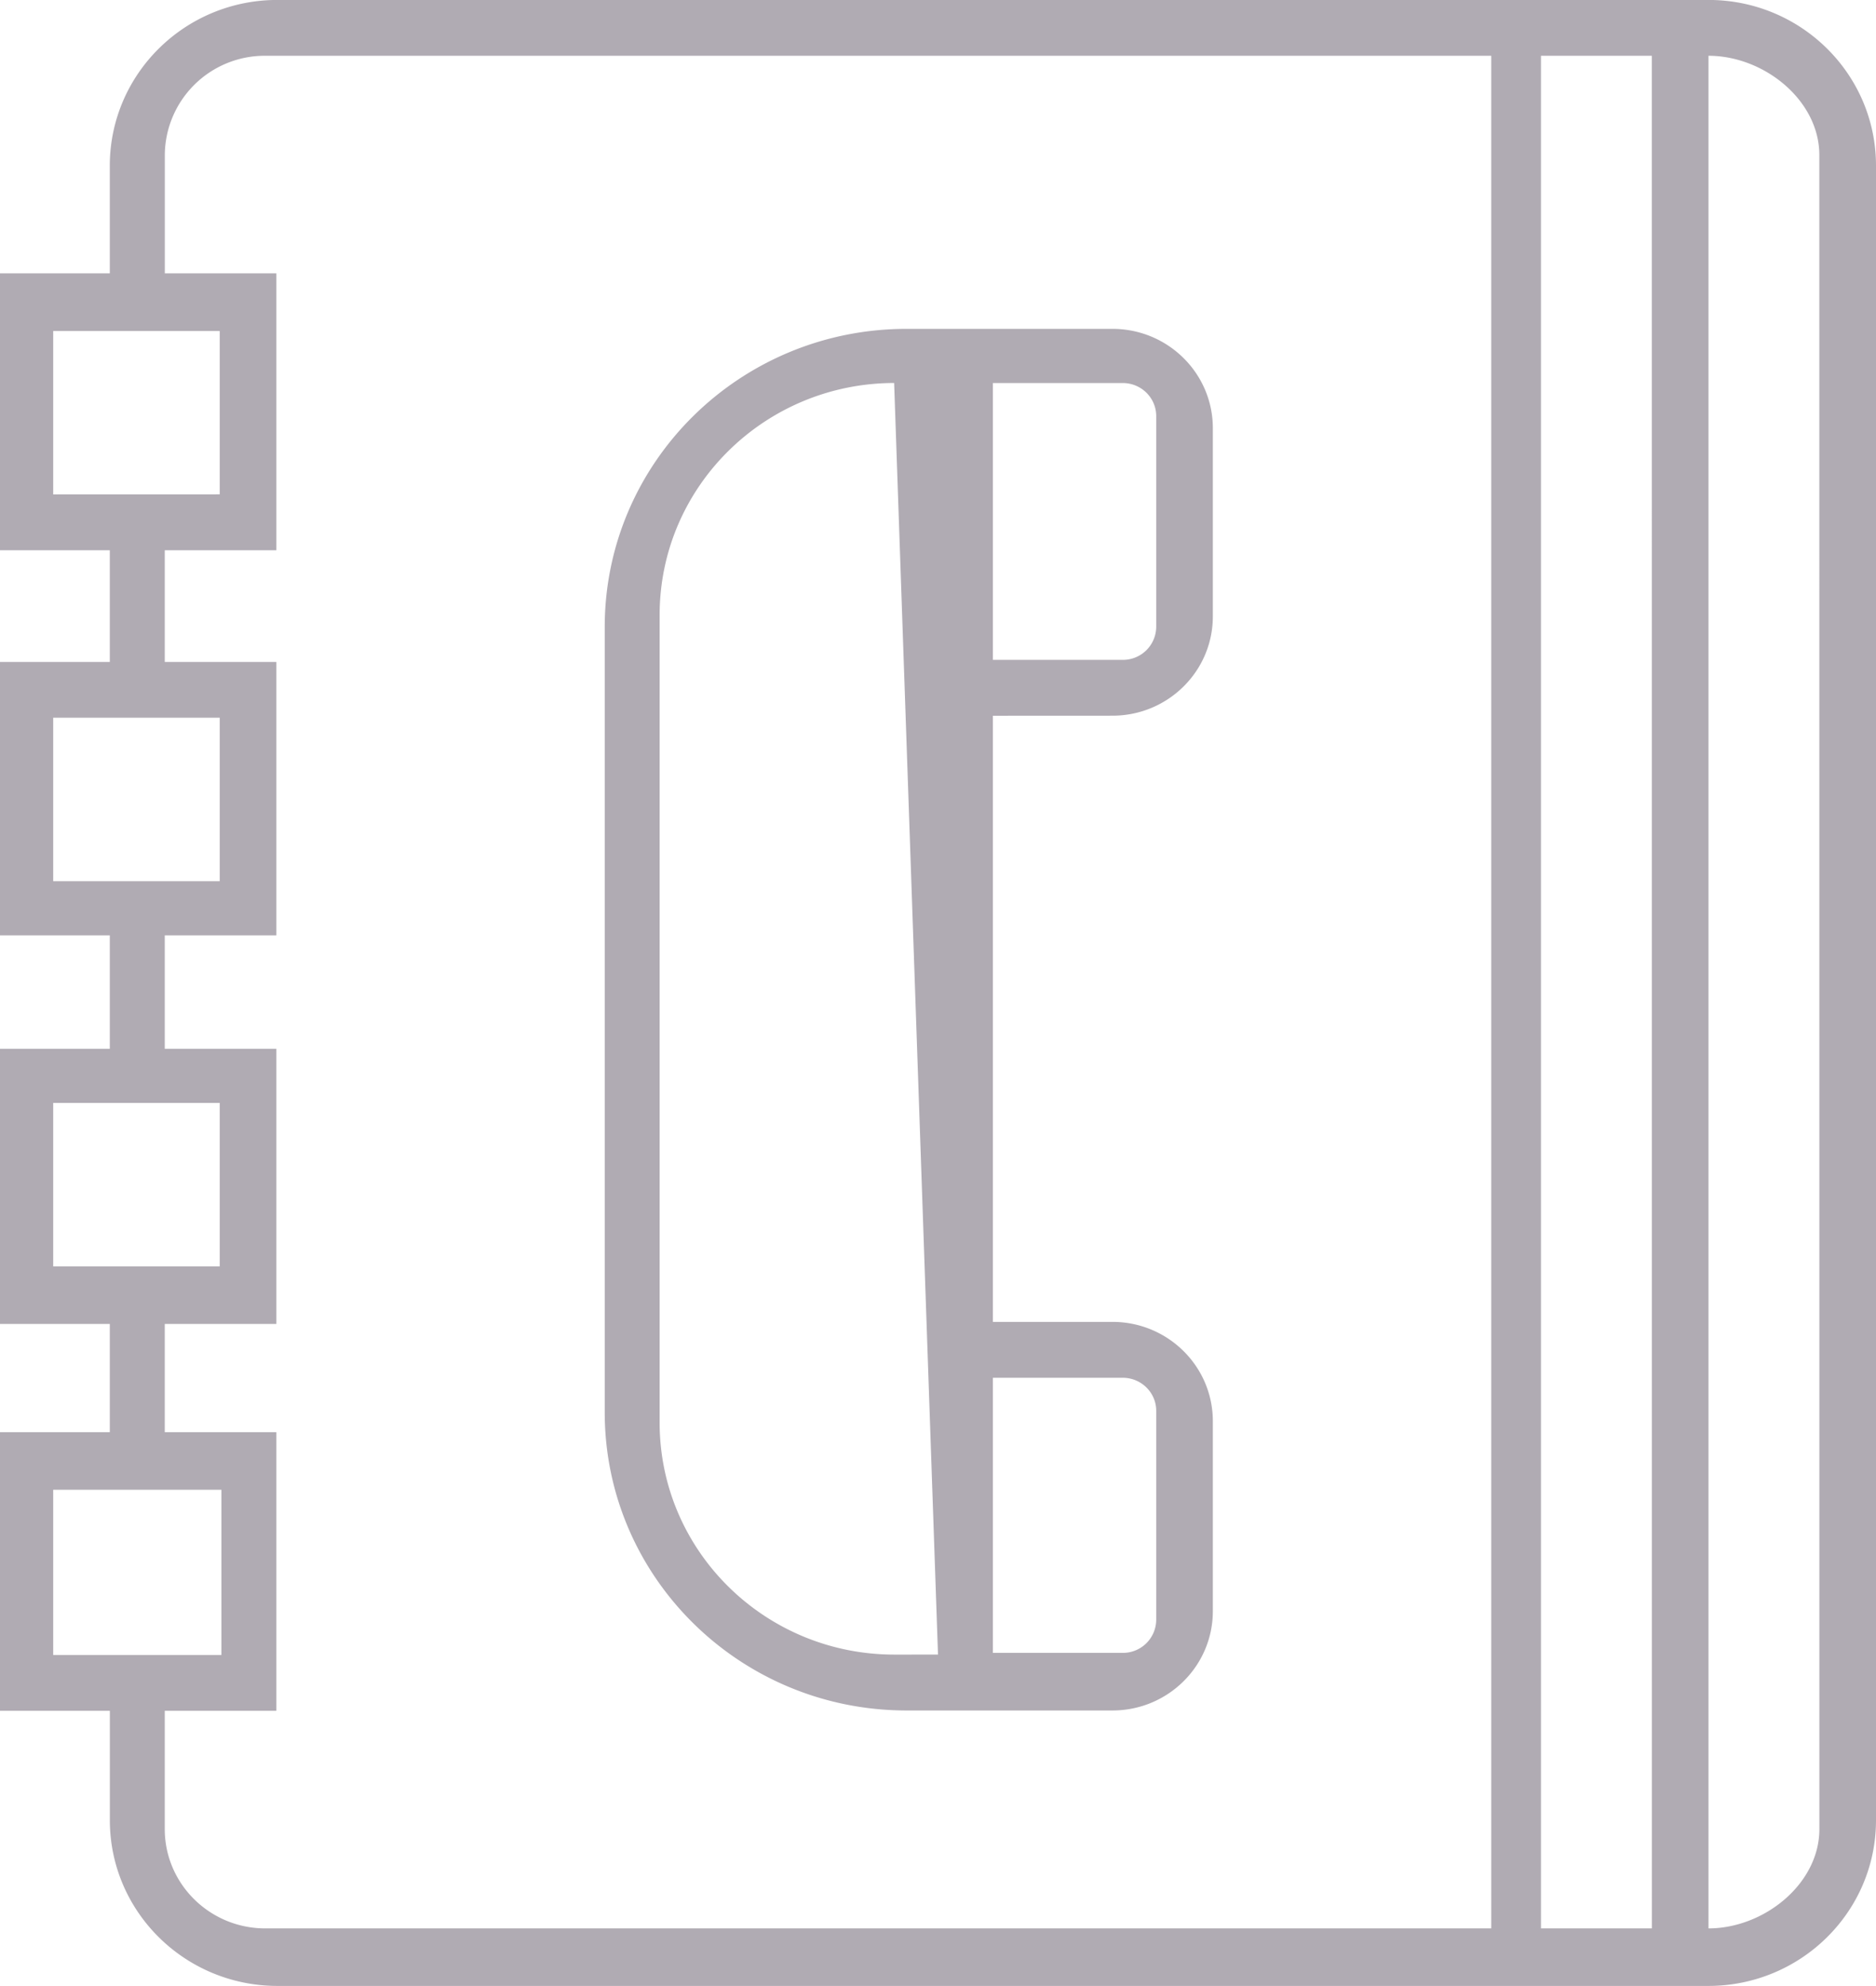 <svg xmlns="http://www.w3.org/2000/svg" xmlns:xlink="http://www.w3.org/1999/xlink" width="34" height="36" viewBox="0 0 34 36"><defs><path id="ucgna" d="M977 4242.999v29.999c-.002 1.656-1.36 2.998-3.036 3h-25.937c-1.676-.002-3.034-1.344-3.036-3v-1.987H943v-5.05h1.99v-1.962H943v-4.988h1.99v-2.056H943v-4.956h1.99v-2.025H943v-5.019h1.99v-1.956c.003-1.657 1.36-3 3.037-3h25.937c1.676 0 3.034 1.343 3.036 3zm-30.018 5.962V4246h-3.018v2.962zm0 7.012v-2.963h-3.018v2.963zm0 6.982v-2.963h-3.018v2.963zm.031 7.044v-2.995h-3.049v2.995zm23.014-28.988h-22.22a1.811 1.811 0 0 0-1.82 1.8v2.144h2.022v5.019h-2.023v2.025h2.023v4.956h-2.023v2.056h2.023v4.988h-2.023v1.962h2.023v5.05h-2.023v2.143c0 .994.816 1.801 1.822 1.801h22.219zm2.91 0h-2.009v33.944h2.01zm3.036 1.8c0-.994-1.003-1.8-2.009-1.8v33.944c1.006 0 2.01-.807 2.01-1.8zm-14.978 10.163v10.987h2.166c1.005 0 1.82.806 1.82 1.8v3.444c0 .994-.815 1.8-1.82 1.8h-3.737c-3.017-.004-5.461-2.419-5.464-5.4v-14.244c.003-2.981 2.447-5.396 5.464-5.4h3.737c1.005 0 1.82.806 1.82 1.8v3.412c0 .995-.815 1.8-1.82 1.8zm0-1.013h2.353a.603.603 0 0 0 .607-.6v-3.818c0-.332-.272-.6-.607-.6h-2.353zm-1.79-5.019c-2.346.004-4.247 1.882-4.25 4.2v14.65c.003 2.319 1.904 4.197 4.25 4.2H960zm1.79 18.032v4.987h2.353a.604.604 0 0 0 .607-.6v-3.788c0-.33-.272-.599-.607-.599z"/></defs><g><g transform="translate(-943 -4240)"><use fill="#b0abb3" xlink:href="#ucgna"/></g></g></svg>